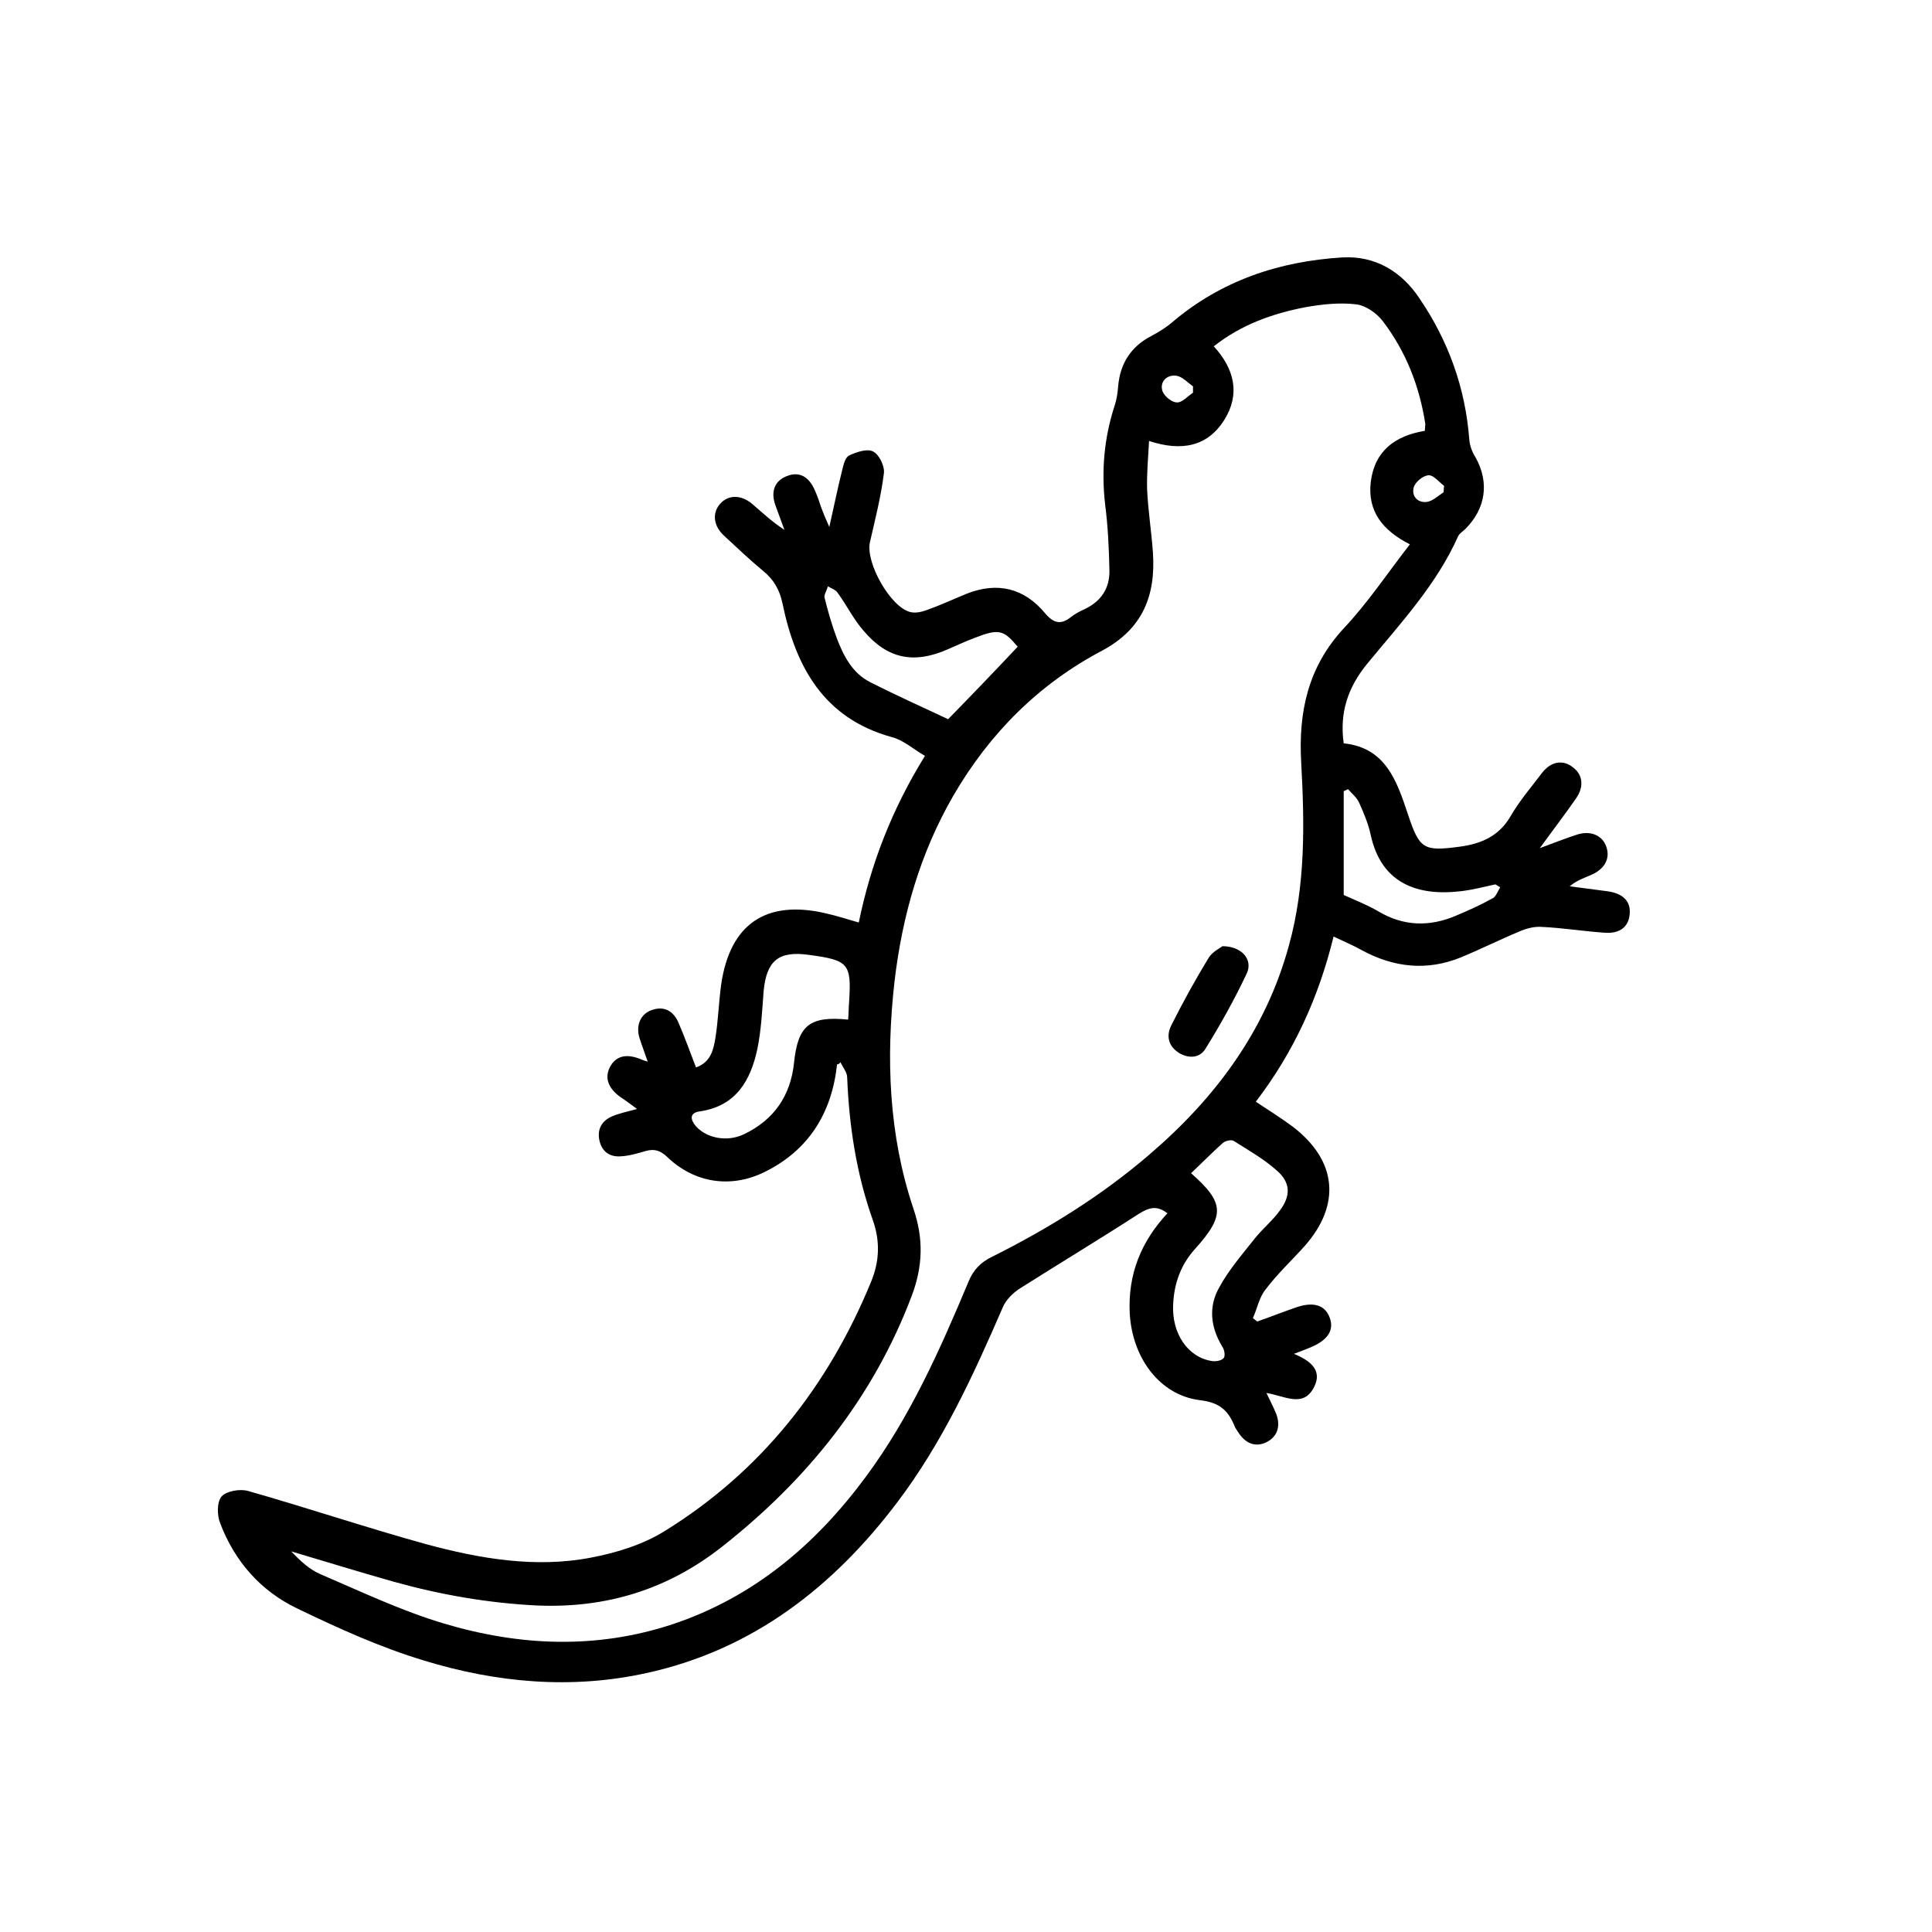 <?xml version="1.0" encoding="utf-8"?>
<!-- Generator: Adobe Illustrator 25.0.0, SVG Export Plug-In . SVG Version: 6.00 Build 0)  -->
<svg version="1.1" id="Layer_1" xmlns="http://www.w3.org/2000/svg" xmlns:xlink="http://www.w3.org/1999/xlink" x="0px" y="0px"
	 viewBox="0 0 400 400" style="enable-background:new 0 0 400 400;" xml:space="preserve">
<style type="text/css">
	.st0{stroke:#000000;stroke-width:15;stroke-linecap:round;stroke-linejoin:round;stroke-miterlimit:10;}
</style>
<path class="st0" d="M-164.3,299.8"/>
<g>
	<g>
		<path d="M173.3,220.4c-1.1,10.1-5.9,17.8-15.1,22.3c-7,3.4-14.5,2.2-20.1-3.2c-1.4-1.3-2.6-1.7-4.4-1.2c-1.7,0.5-3.4,1-5.1,1.1
			c-2.4,0.2-4-1-4.5-3.3c-0.5-2.3,0.5-4.1,2.7-5c1.4-0.6,2.9-0.9,5.1-1.5c-1.4-1-2.4-1.8-3.5-2.5c-2.6-1.9-3.3-4.1-2-6.4
			c1.3-2.2,3.5-2.6,6.5-1.3c0.3,0.1,0.5,0.2,1.2,0.4c-0.6-1.8-1.2-3.3-1.7-4.9c-0.8-2.6,0.2-5,2.6-5.8c2.6-0.9,4.5,0.3,5.5,2.7
			c1.3,3,2.4,6.1,3.6,9.2c3.1-1.1,3.6-3.7,4-6c0.6-3.7,0.7-7.4,1.2-11.1c1.8-12.6,9.3-17.7,21.7-14.8c2.2,0.5,4.4,1.2,6.8,1.9
			c2.5-12.2,6.9-23.5,13.7-34.5c-2.4-1.4-4.5-3.3-6.9-3.9c-14.1-3.9-19.9-14.6-22.6-27.7c-0.6-2.8-1.8-4.9-4-6.7
			c-2.8-2.3-5.4-4.8-8.1-7.3c-2.2-2-2.5-4.7-0.8-6.6c1.7-1.9,4.3-1.9,6.6,0c2.1,1.8,4.1,3.7,6.7,5.4c-0.6-1.7-1.3-3.5-1.9-5.2
			c-1-2.9,0-5.1,2.6-6c2.4-0.9,4.4,0.2,5.6,3c0.5,1.1,0.9,2.3,1.3,3.5c0.4,1.1,0.8,2.1,1.7,4.1c1-4.4,1.7-7.9,2.6-11.5
			c0.3-1.2,0.6-2.8,1.5-3.3c1.5-0.7,3.8-1.5,5-0.8c1.2,0.6,2.4,3,2.2,4.5c-0.6,4.8-1.8,9.5-2.9,14.3c-0.9,4.2,4.2,13.3,8.3,14.4
			c1.1,0.3,2.4,0,3.5-0.4c2.8-1,5.6-2.3,8.3-3.4c6.4-2.5,11.9-1.1,16.2,4.1c1.8,2.1,3.3,2.4,5.4,0.7c0.9-0.7,1.9-1.2,3-1.7
			c3.2-1.6,4.9-4.2,4.9-7.7c-0.1-4.7-0.3-9.3-0.9-13.9c-0.8-7-0.2-13.8,2-20.5c0.4-1.2,0.6-2.6,0.7-3.9c0.4-4.7,2.6-8.2,6.8-10.4
			c1.5-0.8,3-1.7,4.3-2.8c10.2-8.7,22.2-12.7,35.3-13.5c6.8-0.4,12.3,2.9,16,8.5c6,8.8,9.5,18.6,10.3,29.2c0.1,1.3,0.6,2.6,1.3,3.7
			c2.9,5.2,2.1,10.6-2.1,14.8c-0.5,0.5-1.2,0.9-1.5,1.5c-4.5,10.1-12,18.1-18.9,26.5c-3.9,4.8-5.7,10-4.8,16.4
			c8.7,0.9,11,7.8,13.3,14.7c2.4,7.2,3.2,7.7,10.7,6.7c4.5-0.6,8.2-2.2,10.6-6.4c1.8-3.1,4.2-5.9,6.4-8.8c1.9-2.5,4.4-2.9,6.5-1.2
			c2,1.5,2.3,4,0.6,6.4c-2.2,3.2-4.6,6.3-7.5,10.3c3-1.1,5.2-2,7.4-2.7c3-1.1,5.6,0,6.4,2.5c0.8,2.4-0.4,4.6-3.3,5.8
			c-1.4,0.6-2.9,1.1-4.3,2.3c2.5,0.3,5.1,0.7,7.6,1c3.4,0.4,5.1,2.1,4.8,4.8c-0.2,2.6-2.1,4.1-5.3,3.8c-4.3-0.3-8.6-1-13-1.2
			c-1.4-0.1-3,0.3-4.4,0.9c-4.1,1.7-8.1,3.7-12.2,5.4c-7.1,2.9-14,2.1-20.6-1.5c-1.8-1-3.7-1.8-5.8-2.8c-3.1,12.7-8.3,24-16.1,34.2
			c2.7,1.8,5.3,3.4,7.7,5.2c9.1,7,10,16.1,2.4,24.7c-2.7,3-5.7,5.8-8.1,9c-1.3,1.6-1.7,3.9-2.6,5.9c0.3,0.2,0.6,0.5,0.9,0.7
			c2.6-0.9,5.1-1.9,7.7-2.8c3.8-1.4,6.3-0.7,7.3,2c1,2.7-0.5,4.8-4.3,6.3c-0.8,0.3-1.7,0.7-3.1,1.2c3.4,1.4,5.9,3.4,4.2,6.8
			c-2.2,4.5-6.1,1.9-9.9,1.3c0.7,1.5,1.3,2.6,1.8,3.8c1.3,2.8,0.6,5.2-1.8,6.4c-2.3,1.1-4.4,0.3-6-2.3c-0.2-0.3-0.3-0.5-0.5-0.8
			c-1.3-3.3-3-5.1-7.2-5.6c-8.4-1-14.1-8.8-14.6-18c-0.4-8,2.3-14.8,7.8-20.7c-2.2-1.7-3.8-1.2-5.9,0.1
			c-8.2,5.3-16.5,10.3-24.7,15.5c-1.4,0.9-2.9,2.4-3.5,3.9c-6.1,14.1-12.5,28-21.8,40.3c-13.3,17.6-30,30.6-52,35.4
			c-15.5,3.4-31,2-46-2.6c-9-2.7-17.8-6.7-26.3-10.8c-7.5-3.6-12.9-9.7-15.9-17.6c-0.7-1.7-0.7-4.5,0.3-5.6c1-1.1,3.8-1.6,5.5-1.1
			c12.3,3.5,24.5,7.6,36.8,11c11.1,3,22.6,5,34.1,2.8c5.3-1,10.8-2.7,15.3-5.5c19.9-12.3,33.8-29.9,42.7-51.5
			c1.8-4.3,2-8.6,0.3-13.2c-3.3-9.4-4.8-19.2-5.2-29.2c0-1.1-0.9-2.1-1.4-3.2C173.9,220.2,173.6,220.3,173.3,220.4z M237.9,91.3
			c-0.2,3.6-0.5,6.9-0.4,10.1c0.2,4.3,0.9,8.7,1.2,13c0.6,8.9-2.1,15.8-10.5,20.3c-13.1,6.9-23.3,17.1-30.8,30
			c-6.9,11.9-10.6,24.9-12.2,38.5c-1.8,15.9-1.2,31.8,3.9,47c2.2,6.4,1.9,12.1-0.3,18c-8,21.2-21.7,38.2-39.4,52.1
			c-11.2,8.8-23.9,12.7-38.2,12.1c-10.1-0.5-19.9-2.2-29.6-4.9c-7.1-2-14.2-4.2-21.3-6.3c1.8,1.9,3.7,3.7,6,4.7
			c8.4,3.6,16.8,7.6,25.5,10.2c15.7,4.7,31.6,5.4,47.4,0.2c16.8-5.6,29.7-16.5,40.1-30.6c9.1-12.3,15.3-26.2,21.2-40.3
			c1-2.5,2.6-4.1,4.9-5.2c11.6-5.8,22.6-12.6,32.5-21.1c13.8-11.8,24.2-25.8,29-43.5c3.4-12.4,3.2-25,2.5-37.7
			c-0.6-10.5,1.4-19.8,8.8-27.8c5-5.3,9.1-11.5,13.7-17.4c-5.7-2.9-8.8-6.9-8.1-12.9c0.8-6.5,5.1-9.6,11.2-10.6c0-0.5,0.1-1,0.1-1.4
			c-1.2-7.8-4-15-8.8-21.3c-1.3-1.7-3.6-3.3-5.6-3.5c-3.4-0.4-7,0-10.4,0.6c-6.8,1.3-13.3,3.6-19,8.1c4.3,4.7,5.5,9.9,2.2,15.2
			C250,92.5,244.6,93.5,237.9,91.3z M246.6,242.9c6.9,6.1,7.1,8.7,0.8,15.7c-2.9,3.2-4.3,7.1-4.5,11.3c-0.4,6.2,3.1,11.2,8.1,11.9
			c0.8,0.1,2-0.1,2.4-0.7c0.3-0.5,0.1-1.7-0.4-2.4c-2.4-4-2.8-8.2-0.6-12.1c2-3.7,4.8-6.9,7.4-10.2c1.6-2,3.7-3.7,5.2-5.8
			c2.3-3.1,2.2-5.8-0.7-8.3c-2.7-2.4-5.9-4.2-8.9-6.1c-0.5-0.3-1.8,0-2.3,0.5C250.9,238.7,248.8,240.8,246.6,242.9z M175.6,211.1
			c0.1-1.2,0.1-2.5,0.2-3.7c0.5-7.9-0.1-8.6-8.3-9.7c-6.3-0.9-8.8,1.2-9.4,7.5c-0.3,4-0.5,8.1-1.3,12c-1.4,6.5-4.4,11.8-11.9,12.9
			c-2.2,0.3-2,1.7-0.8,3.1c2.3,2.5,6.5,3.3,10,1.6c6.2-3,9.6-8,10.3-14.8C165.2,212.3,167.6,210.3,175.6,211.1z M210.7,133.9
			c-2.9-3.5-3.9-3.8-9-1.8c-1.8,0.7-3.6,1.5-5.4,2.3c-7,3.1-12.5,2.1-17.5-3.8c-2.1-2.4-3.5-5.3-5.4-7.9c-0.4-0.6-1.3-0.9-2-1.3
			c-0.2,0.8-0.8,1.7-0.7,2.3c0.7,2.8,1.5,5.6,2.5,8.3c1.4,3.7,3.2,7.3,6.9,9.2c5.5,2.8,11.1,5.3,16.2,7.7
			C201.1,144,205.8,139.1,210.7,133.9z M310.6,183.7c-0.3-0.2-0.7-0.4-1-0.6c-2.3,0.5-4.6,1.1-7,1.4c-9,1.1-16.6-1.5-18.8-11.6
			c-0.5-2.3-1.4-4.5-2.4-6.7c-0.5-1.1-1.5-1.9-2.3-2.8c-0.3,0.1-0.6,0.3-0.9,0.4c0,7.1,0,14.2,0,21.5c2.2,1,4.8,2,7.2,3.4
			c5.2,3.1,10.6,3.2,16,0.9c2.6-1.1,5.1-2.2,7.6-3.6C309.7,185.7,310.1,184.5,310.6,183.7z M247,81.3c0-0.4,0-0.9,0-1.3
			c-1.1-0.8-2.2-2-3.4-2.2c-1.9-0.3-3.4,1.1-3,2.9c0.2,1.1,1.8,2.5,2.9,2.6C244.7,83.5,245.9,82,247,81.3z M298.9,101.9
			c0-0.4,0-0.9,0.1-1.3c-1.1-0.8-2.2-2.3-3.3-2.2c-1.1,0.1-2.7,1.4-3,2.5c-0.5,1.8,0.8,3.3,2.8,3
			C296.7,103.7,297.8,102.6,298.9,101.9z"/>
		<path d="M253.1,195.9c4,0,6.4,2.8,5,5.7c-2.5,5.3-5.4,10.5-8.5,15.5c-1.2,2-3.5,2.1-5.5,0.9c-2.2-1.4-2.7-3.5-1.6-5.7
			c2.4-4.8,5-9.5,7.8-14.1C251.1,197,252.6,196.3,253.1,195.9z"/>
	</g>
</g>
</svg>
